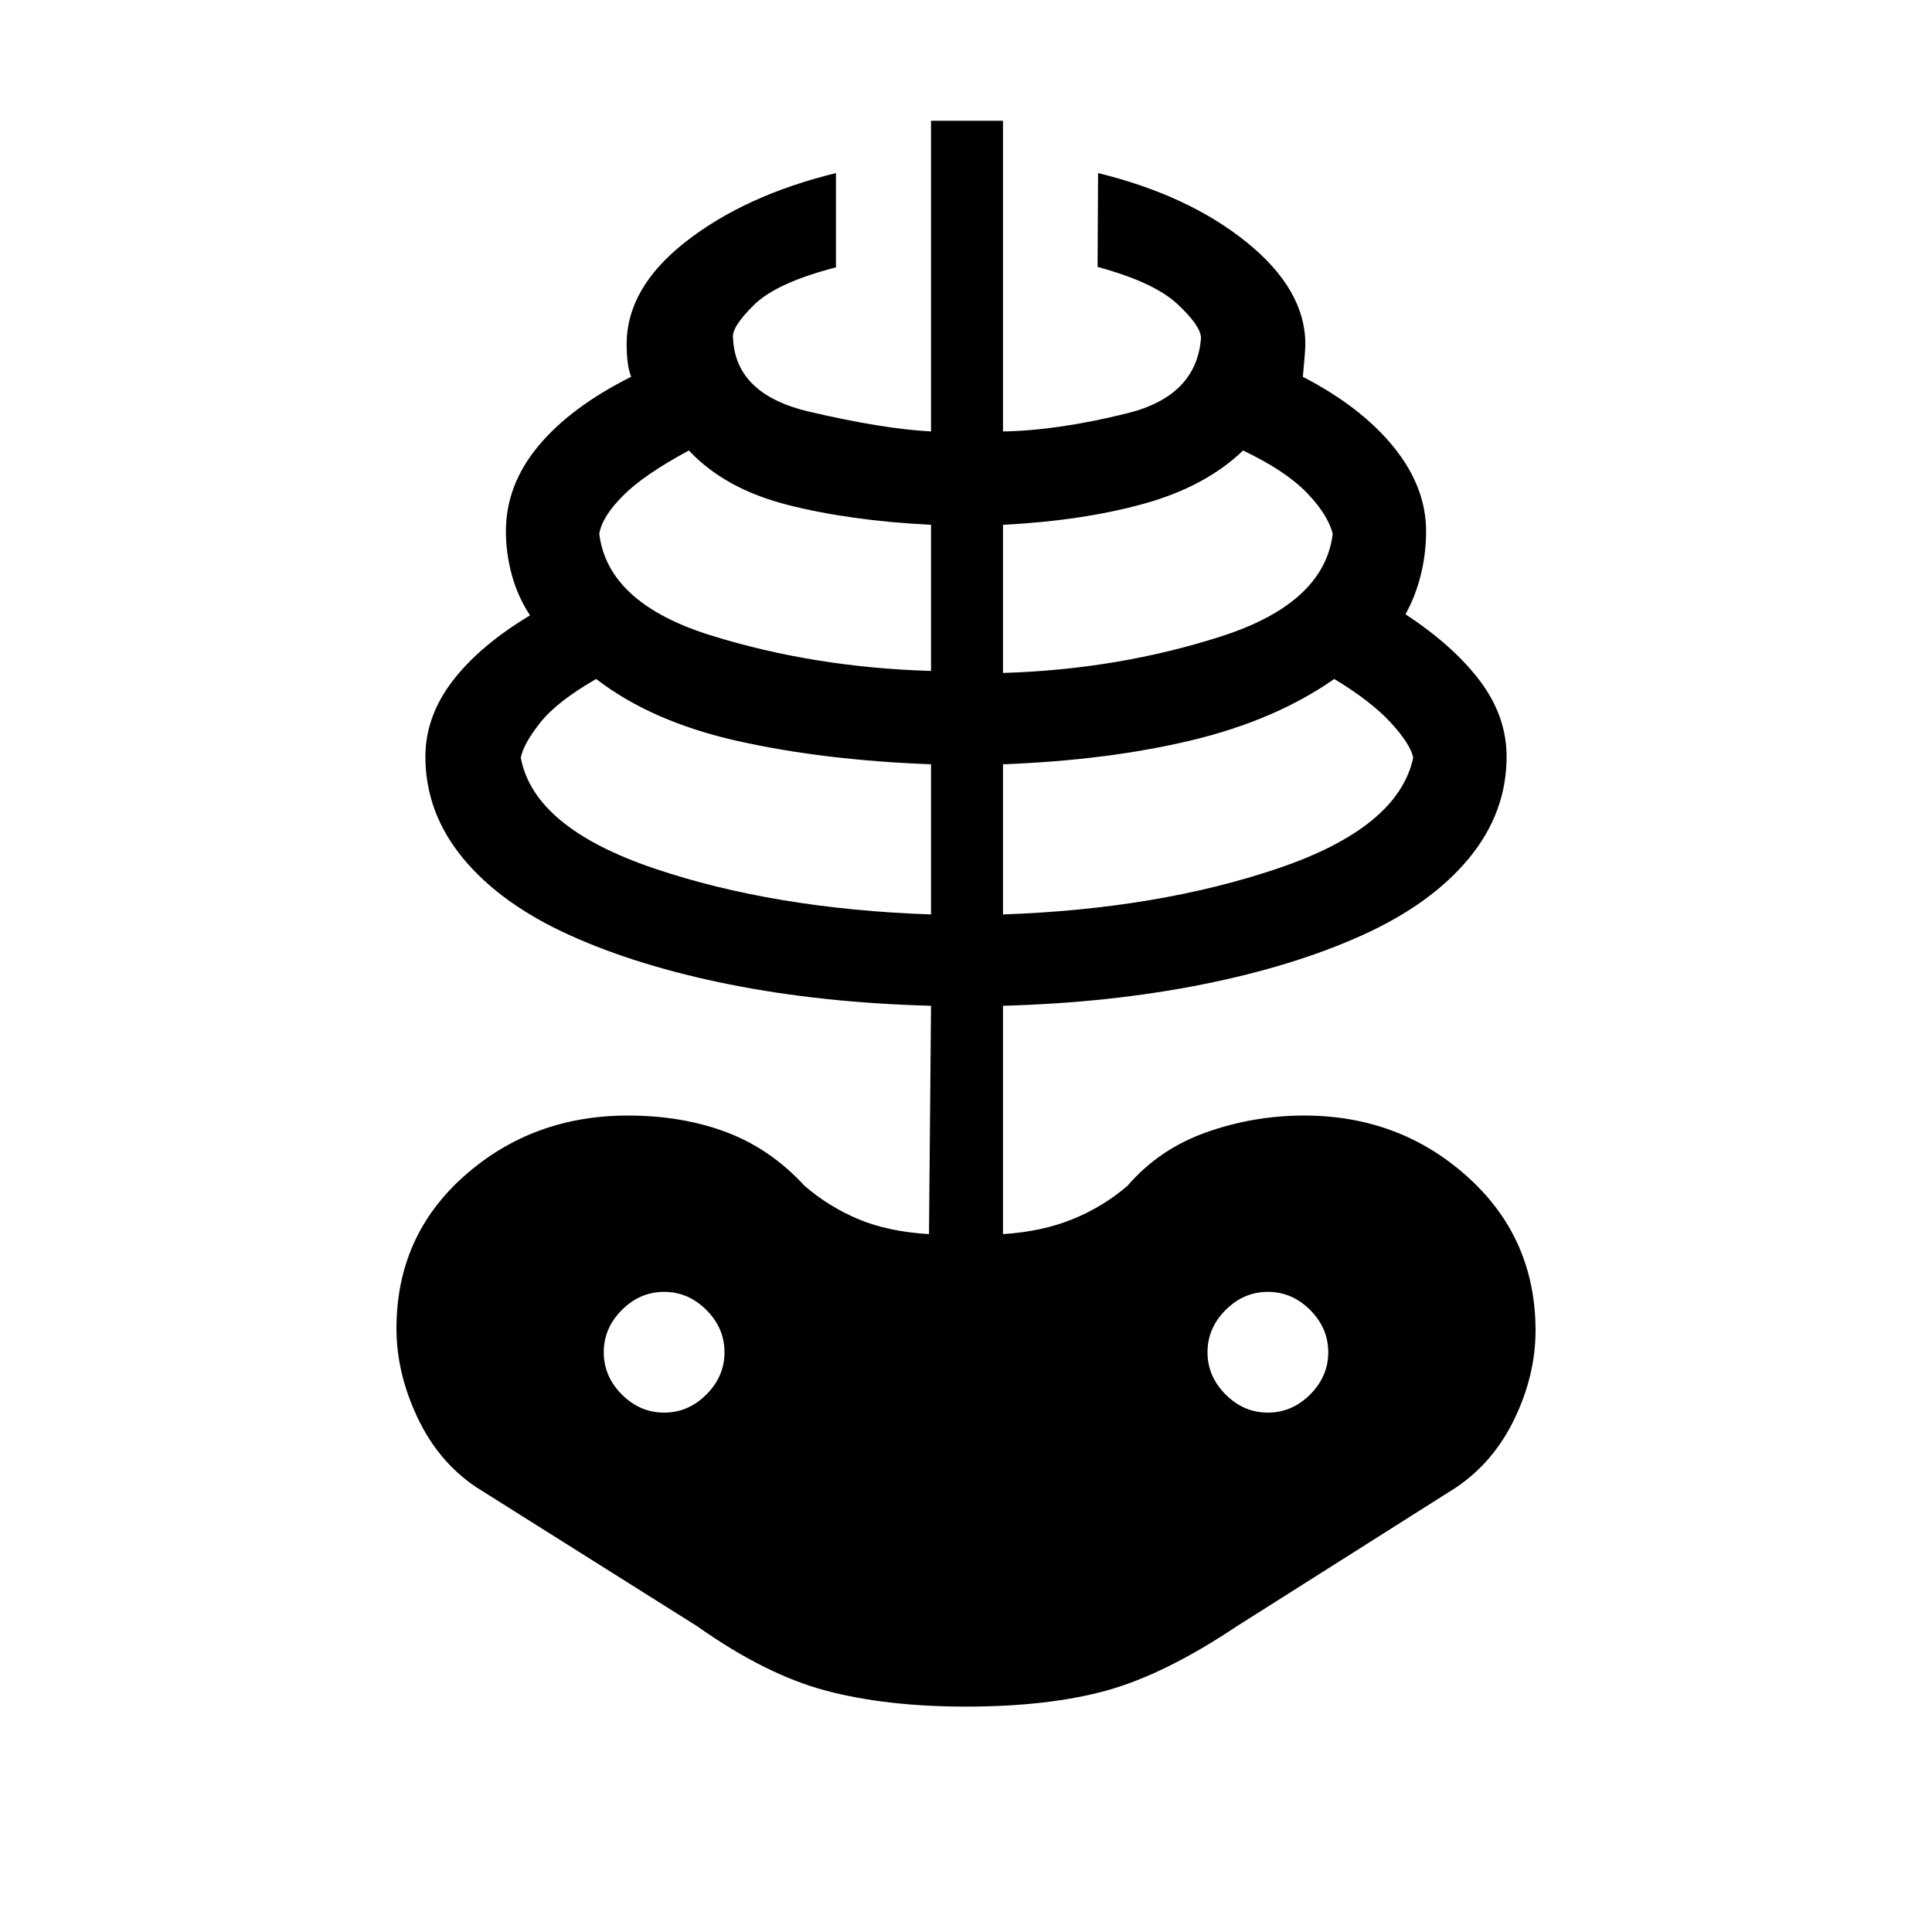 <svg xmlns="http://www.w3.org/2000/svg" height="48" viewBox="0 -960 960 960" width="48"><path d="M480-112q-39.85 0-69.73-7.96-29.89-7.96-63.73-31.89l-110-69.23q-18.77-12.61-29.16-34.69Q197-277.85 197-299.85q0-46 33.81-75.92T312-405.69q27.08 0 49.04 8.31 21.96 8.3 38.81 26.69 12.23 10.46 26.88 16.57 14.65 6.12 34.89 7.35l1-113.46q-54.16-1.46-99.89-10.58-45.73-9.11-79.88-24.61-34.16-15.5-52.81-38.16-18.66-22.65-18.66-50.42 0-20 13.5-37.62 13.5-17.61 38.5-32.61-6-9-9-19.89-3-10.88-3-21.88 0-23 16.12-42.38 16.12-19.39 46.12-34.39-1.24-3.23-1.74-7.23t-.5-9q0-28 29.5-51t74.5-34v46.85q-29.53 7.61-40.76 18.69-11.24 11.08-10.39 16.38 1.15 28.08 37.92 36.66 36.77 8.57 60.47 9.8V-900h35.76v154.38q27.31-.46 61.77-9.03 34.47-8.58 36.62-37.43-.15-6.07-11.77-16.88-11.62-10.81-39.62-18.42l.24-46.62q45 11 74 34.5t29 50.5q0 3.23-1.24 16.23 29 15 45.12 34.89Q708.62-718 708.62-696q0 11-2.62 21.62-2.62 10.61-7.62 19.61 24 15.77 37.12 33.27 13.12 17.5 13.12 37.5 0 27.77-18.66 50.42-18.65 22.66-52.81 38.16-34.15 15.5-79.88 24.61-45.73 9.12-98.89 10.58v113.46q19.24-1.23 34.39-7.35 15.15-6.11 27.38-16.57 15.85-18.39 39.31-26.69 23.46-8.31 48.54-8.31 47.38 0 81.19 30.42Q763-344.85 763-298.85q0 22-10.38 43.7-10.39 21.69-29.16 34.3l-109 69q-35.84 23.93-64.73 31.89Q520.85-112 480-112Zm-17.38-393.62v-74.61q-53.39-2-96.12-11.58-42.73-9.57-70.27-30.81-19.31 11.08-27.65 21.54-8.35 10.46-9.81 17.54 6.46 34.77 66.11 55 59.66 20.23 137.74 22.92ZM330-258.08q12 0 21-9t9-21q0-12-9-21t-21-9q-12 0-21 9t-9 21q0 12 9 21t21 9Zm132.62-368.54v-72.61q-40.39-2-71.47-9.96-31.07-7.96-48.84-26.96-22.08 11.84-32.58 22.3-10.5 10.47-11.96 19.08 4.23 34.54 55.5 50.5 51.27 15.96 109.35 17.65Zm35.76 121q77.08-2.69 136.74-22.92 59.65-20.23 67.11-55-1.46-6.84-11.19-17.42-9.73-10.58-28.04-21.66-29.31 20.47-70.77 30.43-41.46 9.96-93.85 11.96v74.61Zm0-120q57.08-1.69 108.35-18.15 51.27-16.46 55.5-51-2.46-9.61-12.96-20.46-10.5-10.85-31.58-20.92-18.77 18-49.34 26.46-30.58 8.46-69.97 10.46v73.61ZM630-258.08q12 0 21-9t9-21q0-12-9-21t-21-9q-12 0-21 9t-9 21q0 12 9 21t21 9Z"/></svg>